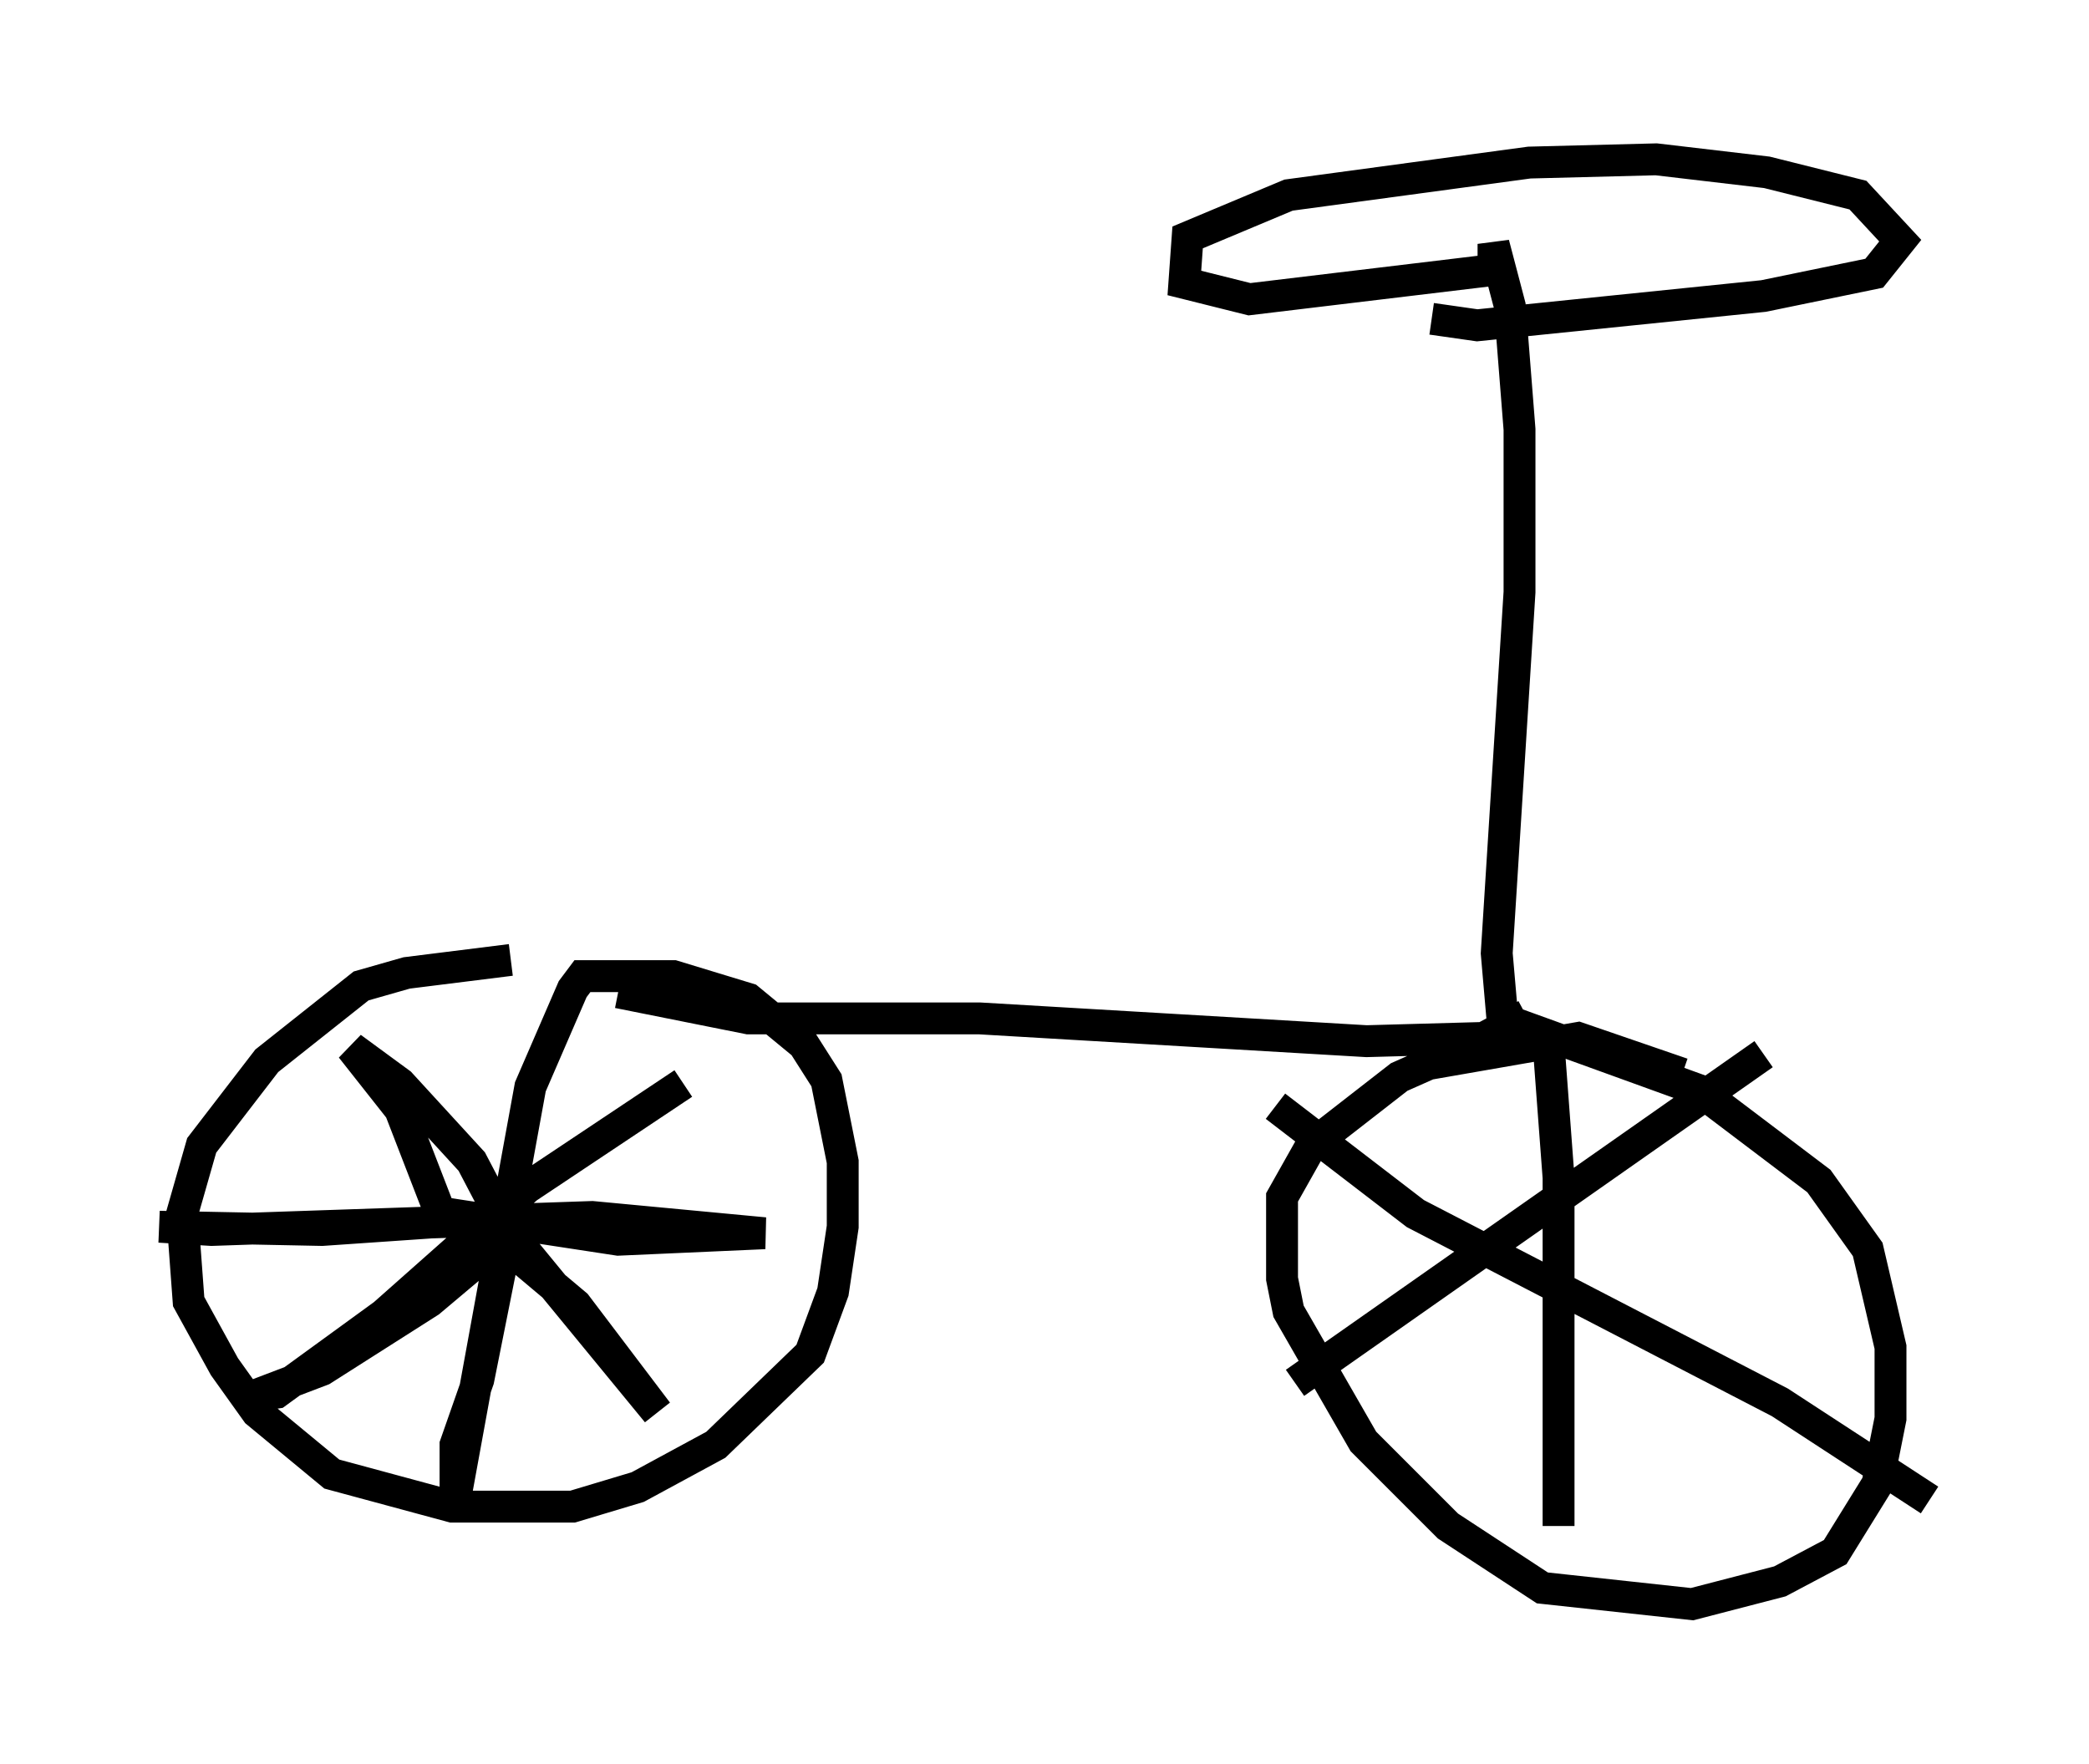 <?xml version="1.0" encoding="utf-8" ?>
<svg baseProfile="full" height="55.326" version="1.1" width="65.534" xmlns="http://www.w3.org/2000/svg" xmlns:ev="http://www.w3.org/2001/xml-events" xmlns:xlink="http://www.w3.org/1999/xlink"><defs /><rect fill="white" height="55.326" width="65.534" x="0" y="0" /><path d="M20.006, 31.032 m-3.981, -0.919 l-3.267, 0.408 -1.429, 0.408 l-2.96, 2.348 -2.042, 2.654 l-0.613, 2.144 0.204, 2.756 l1.123, 2.042 1.021, 1.429 l2.348, 1.94 3.777, 1.021 l3.777, 0.0 2.042, -0.613 l2.45, -1.327 2.96, -2.858 l0.715, -1.94 0.306, -2.042 l0.0, -2.042 -0.51, -2.552 l-0.715, -1.123 -1.735, -1.429 l-2.348, -0.715 -2.858, 0.0 l-0.306, 0.408 -1.327, 3.063 l-2.348, 12.863 0.0, -1.633 l0.715, -2.042 1.021, -5.104 l-5.921, 0.408 -5.104, -0.102 l1.633, 0.102 11.944, -0.408 l5.41, 0.51 -4.594, 0.204 l-6.023, -0.919 0.408, 0.0 l-1.225, -3.165 -1.531, -1.94 l1.531, 1.123 2.246, 2.45 l1.123, 2.144 4.696, 5.717 l-2.552, -3.369 -2.552, -2.144 l-0.102, 0.408 -1.94, 1.633 l-3.369, 2.144 -2.144, 0.817 l0.715, -0.102 3.369, -2.45 l4.492, -3.981 4.9, -3.267 m31.34, -0.306 l-3.267, -1.123 -4.696, 0.817 l-0.919, 0.408 -2.756, 2.144 l-0.919, 1.633 0.0, 2.552 l0.204, 1.021 2.348, 4.083 l2.654, 2.654 2.96, 1.94 l4.696, 0.51 2.756, -0.715 l1.735, -0.919 1.327, -2.144 l0.408, -2.042 0.0, -2.246 l-0.715, -3.063 -1.531, -2.144 l-3.777, -2.858 -5.921, -2.144 m1.225, 0.817 l0.306, 4.083 0.0, 10.923 m-8.881, -13.169 l4.39, 3.369 11.433, 5.921 l4.696, 3.063 m-5.206, -13.986 l-14.7, 10.311 m-21.234, -12.25 l4.083, 0.817 7.248, 0.0 l12.148, 0.715 3.675, -0.102 l1.327, -0.715 m-0.715, 0.408 l-0.204, -2.348 0.715, -11.331 l0.0, -5.104 -0.306, -3.879 l-0.51, -1.94 0.0, 0.817 l-7.656, 0.919 -2.042, -0.51 l0.102, -1.429 3.165, -1.327 l7.554, -1.021 3.981, -0.102 l3.471, 0.408 2.858, 0.715 l1.327, 1.429 -0.817, 1.021 l-3.471, 0.715 -8.983, 0.919 l-1.429, -0.204 " fill="none" stroke="black" stroke-width="1" /></svg>